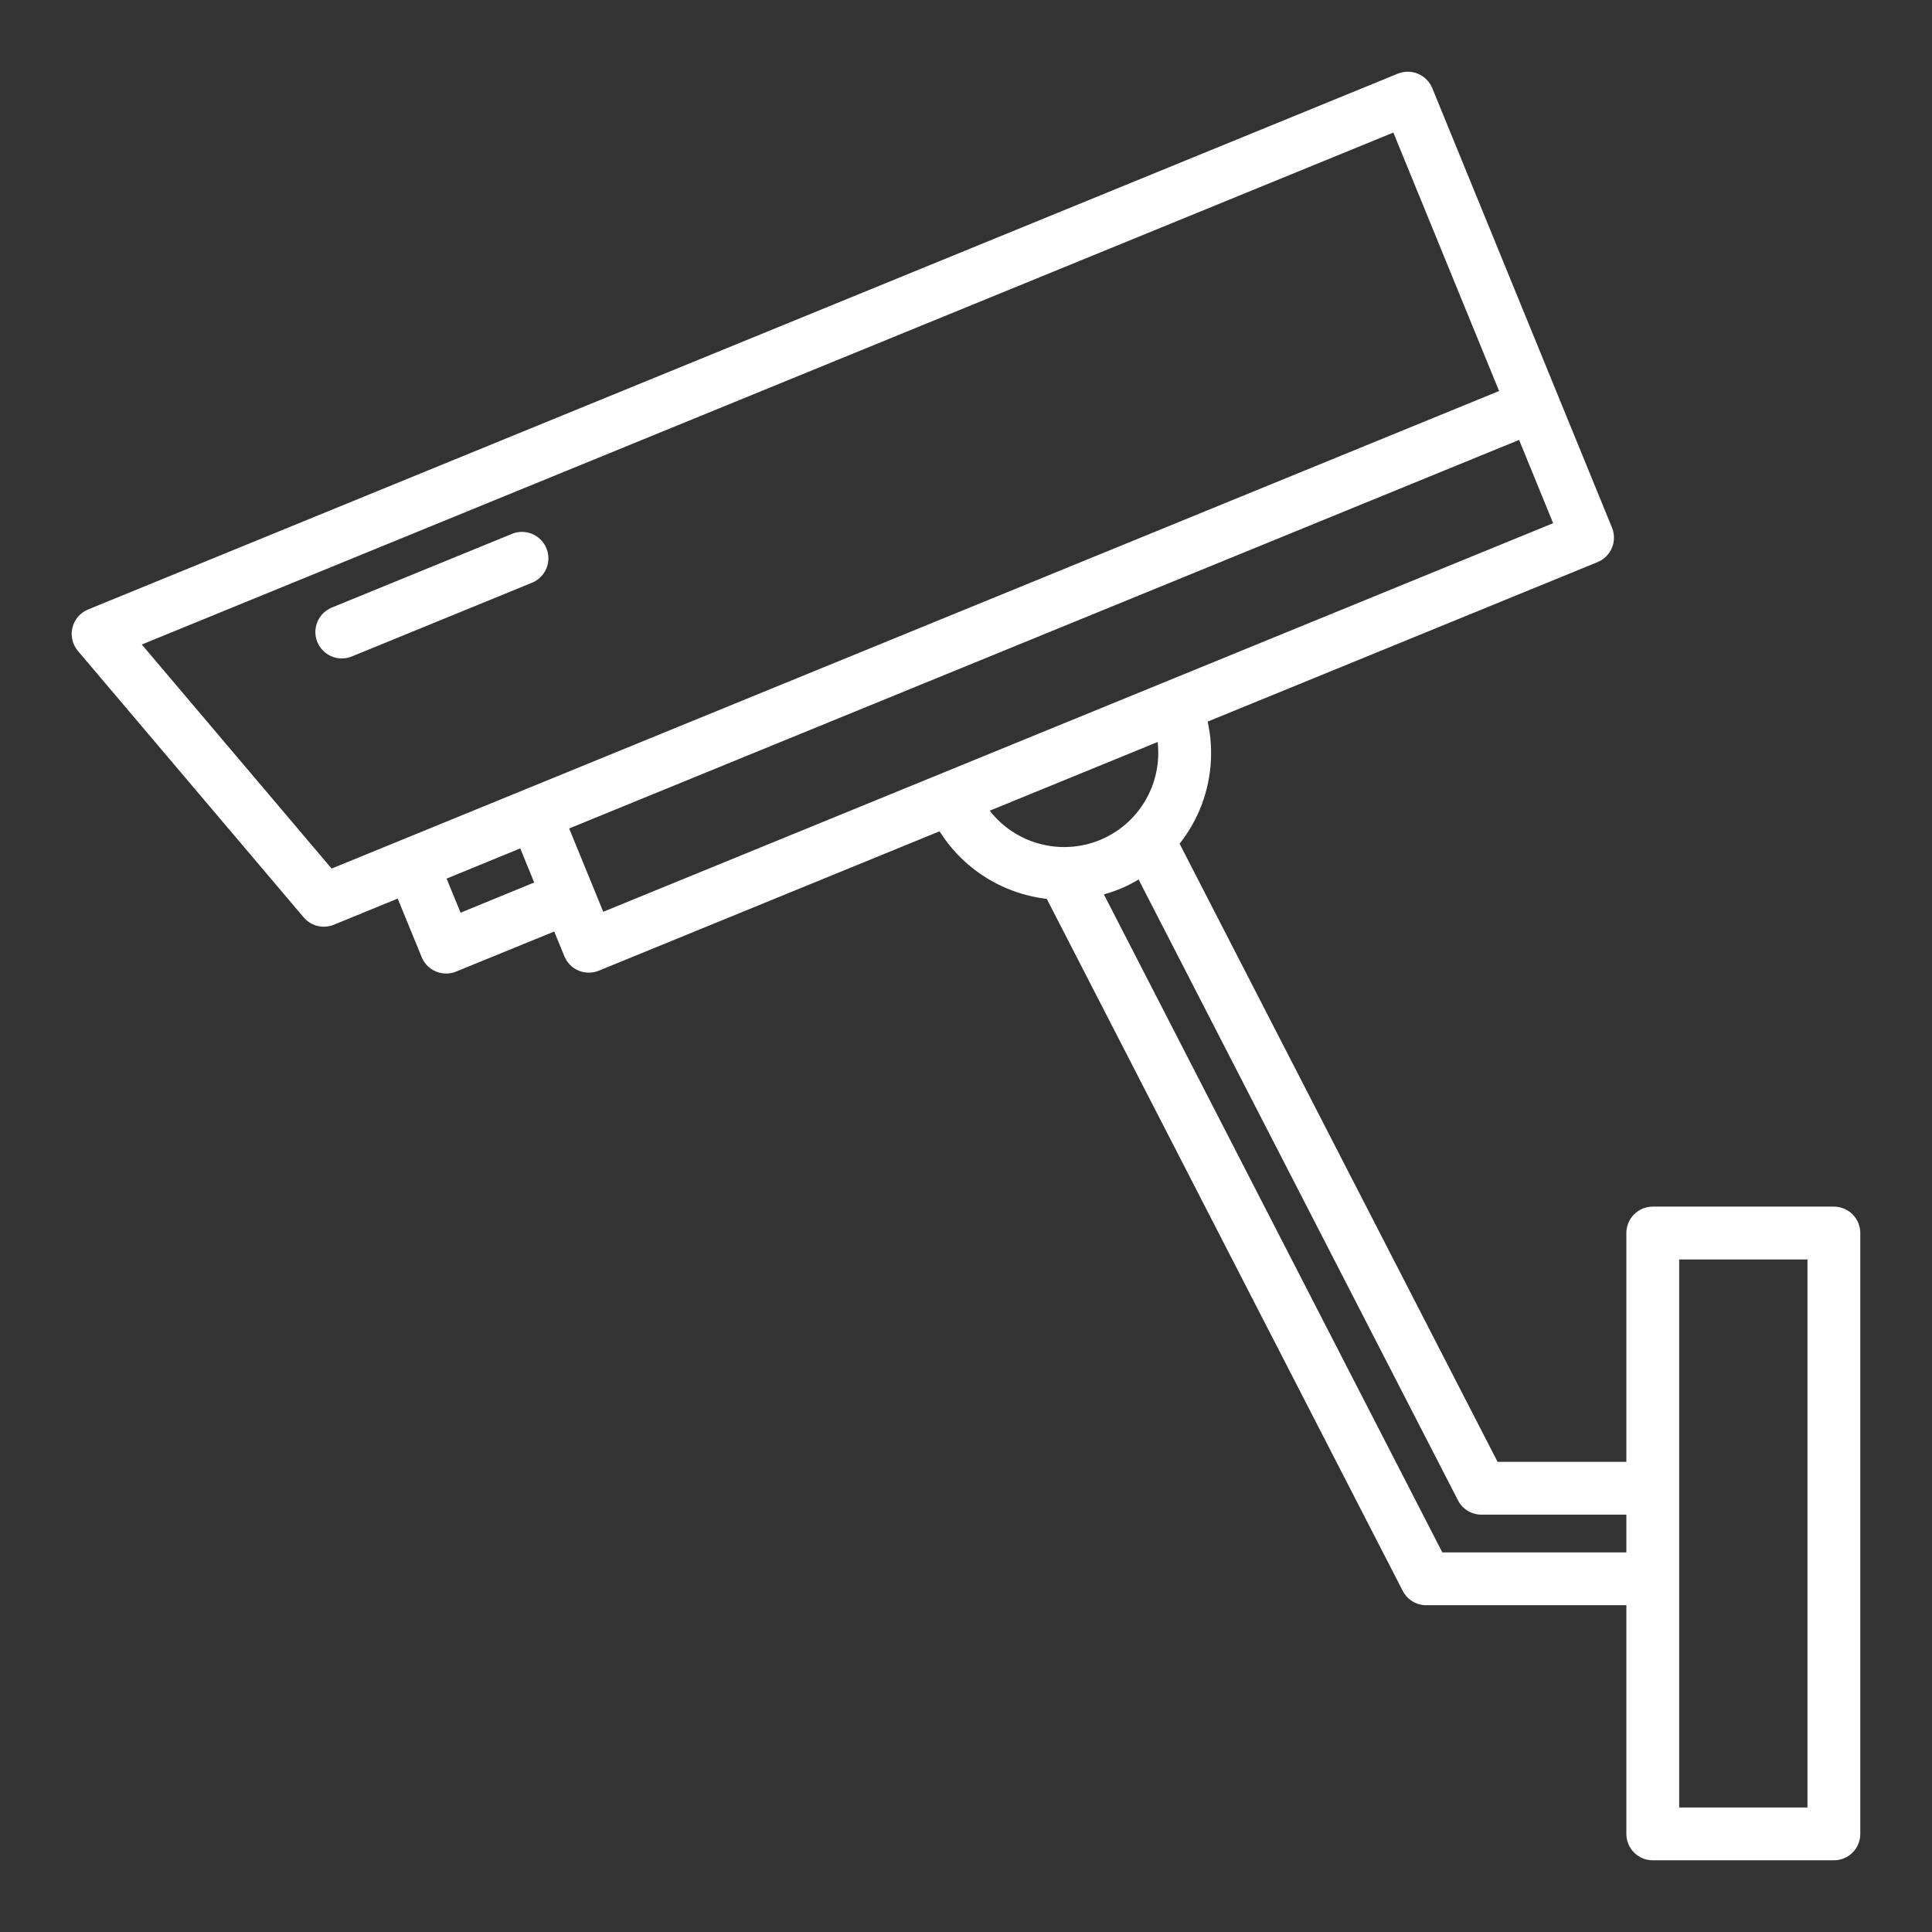 <svg width="70" height="70" viewBox="0 0 70 70" fill="none" xmlns="http://www.w3.org/2000/svg">
<rect x="0" y="0" width="70" height="70" fill="#333333" stroke="none"/>
<path d="M2.625 22.738C2.661 22.592 2.732 22.456 2.83 22.342C2.929 22.228 3.053 22.139 3.192 22.082L50.645 2.669C50.88 2.573 51.143 2.575 51.377 2.673C51.611 2.771 51.797 2.958 51.894 3.193L58.406 19.118C58.502 19.353 58.501 19.616 58.403 19.85C58.305 20.084 58.118 20.27 57.883 20.366L43.756 26.145C43.992 27.213 43.891 28.329 43.467 29.338C43.28 29.779 43.036 30.193 42.739 30.57L54.26 52.965H58.926V44.675C58.926 44.422 59.027 44.178 59.206 43.999C59.386 43.819 59.629 43.718 59.883 43.718H66.445C66.699 43.718 66.942 43.819 67.122 43.999C67.301 44.178 67.402 44.422 67.402 44.675V66.445C67.402 66.699 67.302 66.943 67.122 67.122C66.943 67.302 66.699 67.402 66.445 67.402H59.883C59.629 67.402 59.386 67.302 59.206 67.122C59.027 66.943 58.926 66.699 58.926 66.445V58.16H51.674C51.498 58.16 51.326 58.112 51.176 58.02C51.026 57.928 50.904 57.797 50.824 57.641L37.927 32.569C37.432 32.51 36.948 32.383 36.487 32.191C35.478 31.77 34.623 31.046 34.042 30.119L21.696 35.17C21.461 35.266 21.197 35.265 20.963 35.167C20.729 35.069 20.544 34.882 20.448 34.647L20.081 33.75L16.526 35.202C16.291 35.298 16.028 35.297 15.794 35.199C15.56 35.101 15.375 34.914 15.279 34.679L14.409 32.558L12.095 33.505C11.908 33.581 11.701 33.597 11.505 33.549C11.308 33.501 11.132 33.391 11.002 33.237L2.822 23.584C2.725 23.468 2.656 23.332 2.622 23.185C2.588 23.038 2.589 22.884 2.625 22.738ZM60.84 65.488H65.488V45.632H60.84V65.488ZM52.258 56.246H58.926V54.879H53.676C53.5 54.879 53.327 54.83 53.177 54.739C53.027 54.647 52.905 54.516 52.825 54.359L41.253 31.866C40.861 32.103 40.438 32.285 39.995 32.405L52.258 56.246ZM39.844 30.439C40.534 30.157 41.113 29.657 41.492 29.015C41.871 28.373 42.029 27.625 41.943 26.884L35.859 29.373C36.317 29.96 36.953 30.382 37.673 30.574C38.392 30.767 39.154 30.719 39.844 30.439H39.844ZM21.856 33.036L56.273 18.956L55.04 15.939L20.622 30.017L21.482 32.12C21.485 32.127 21.489 32.132 21.492 32.139C21.495 32.146 21.495 32.152 21.498 32.158L21.856 33.036ZM16.688 33.069L19.355 31.975L18.85 30.739L16.181 31.833L16.688 33.069ZM12.015 31.47L54.315 14.167L53.834 12.993L50.484 4.803L5.137 23.352L12.015 31.47Z" fill="white"/>
<path d="M19.274 21.114L12.746 23.785C12.63 23.833 12.505 23.857 12.38 23.857C12.254 23.856 12.13 23.831 12.014 23.782C11.898 23.733 11.793 23.662 11.704 23.573C11.616 23.484 11.546 23.378 11.498 23.262C11.45 23.145 11.426 23.021 11.427 22.895C11.427 22.769 11.453 22.645 11.501 22.529C11.55 22.413 11.621 22.308 11.71 22.22C11.8 22.131 11.905 22.061 12.022 22.013L18.55 19.343C18.785 19.246 19.048 19.248 19.282 19.346C19.516 19.444 19.702 19.631 19.798 19.866C19.894 20.101 19.893 20.365 19.795 20.599C19.696 20.833 19.509 21.018 19.274 21.114Z" fill="white"/>
</svg>
